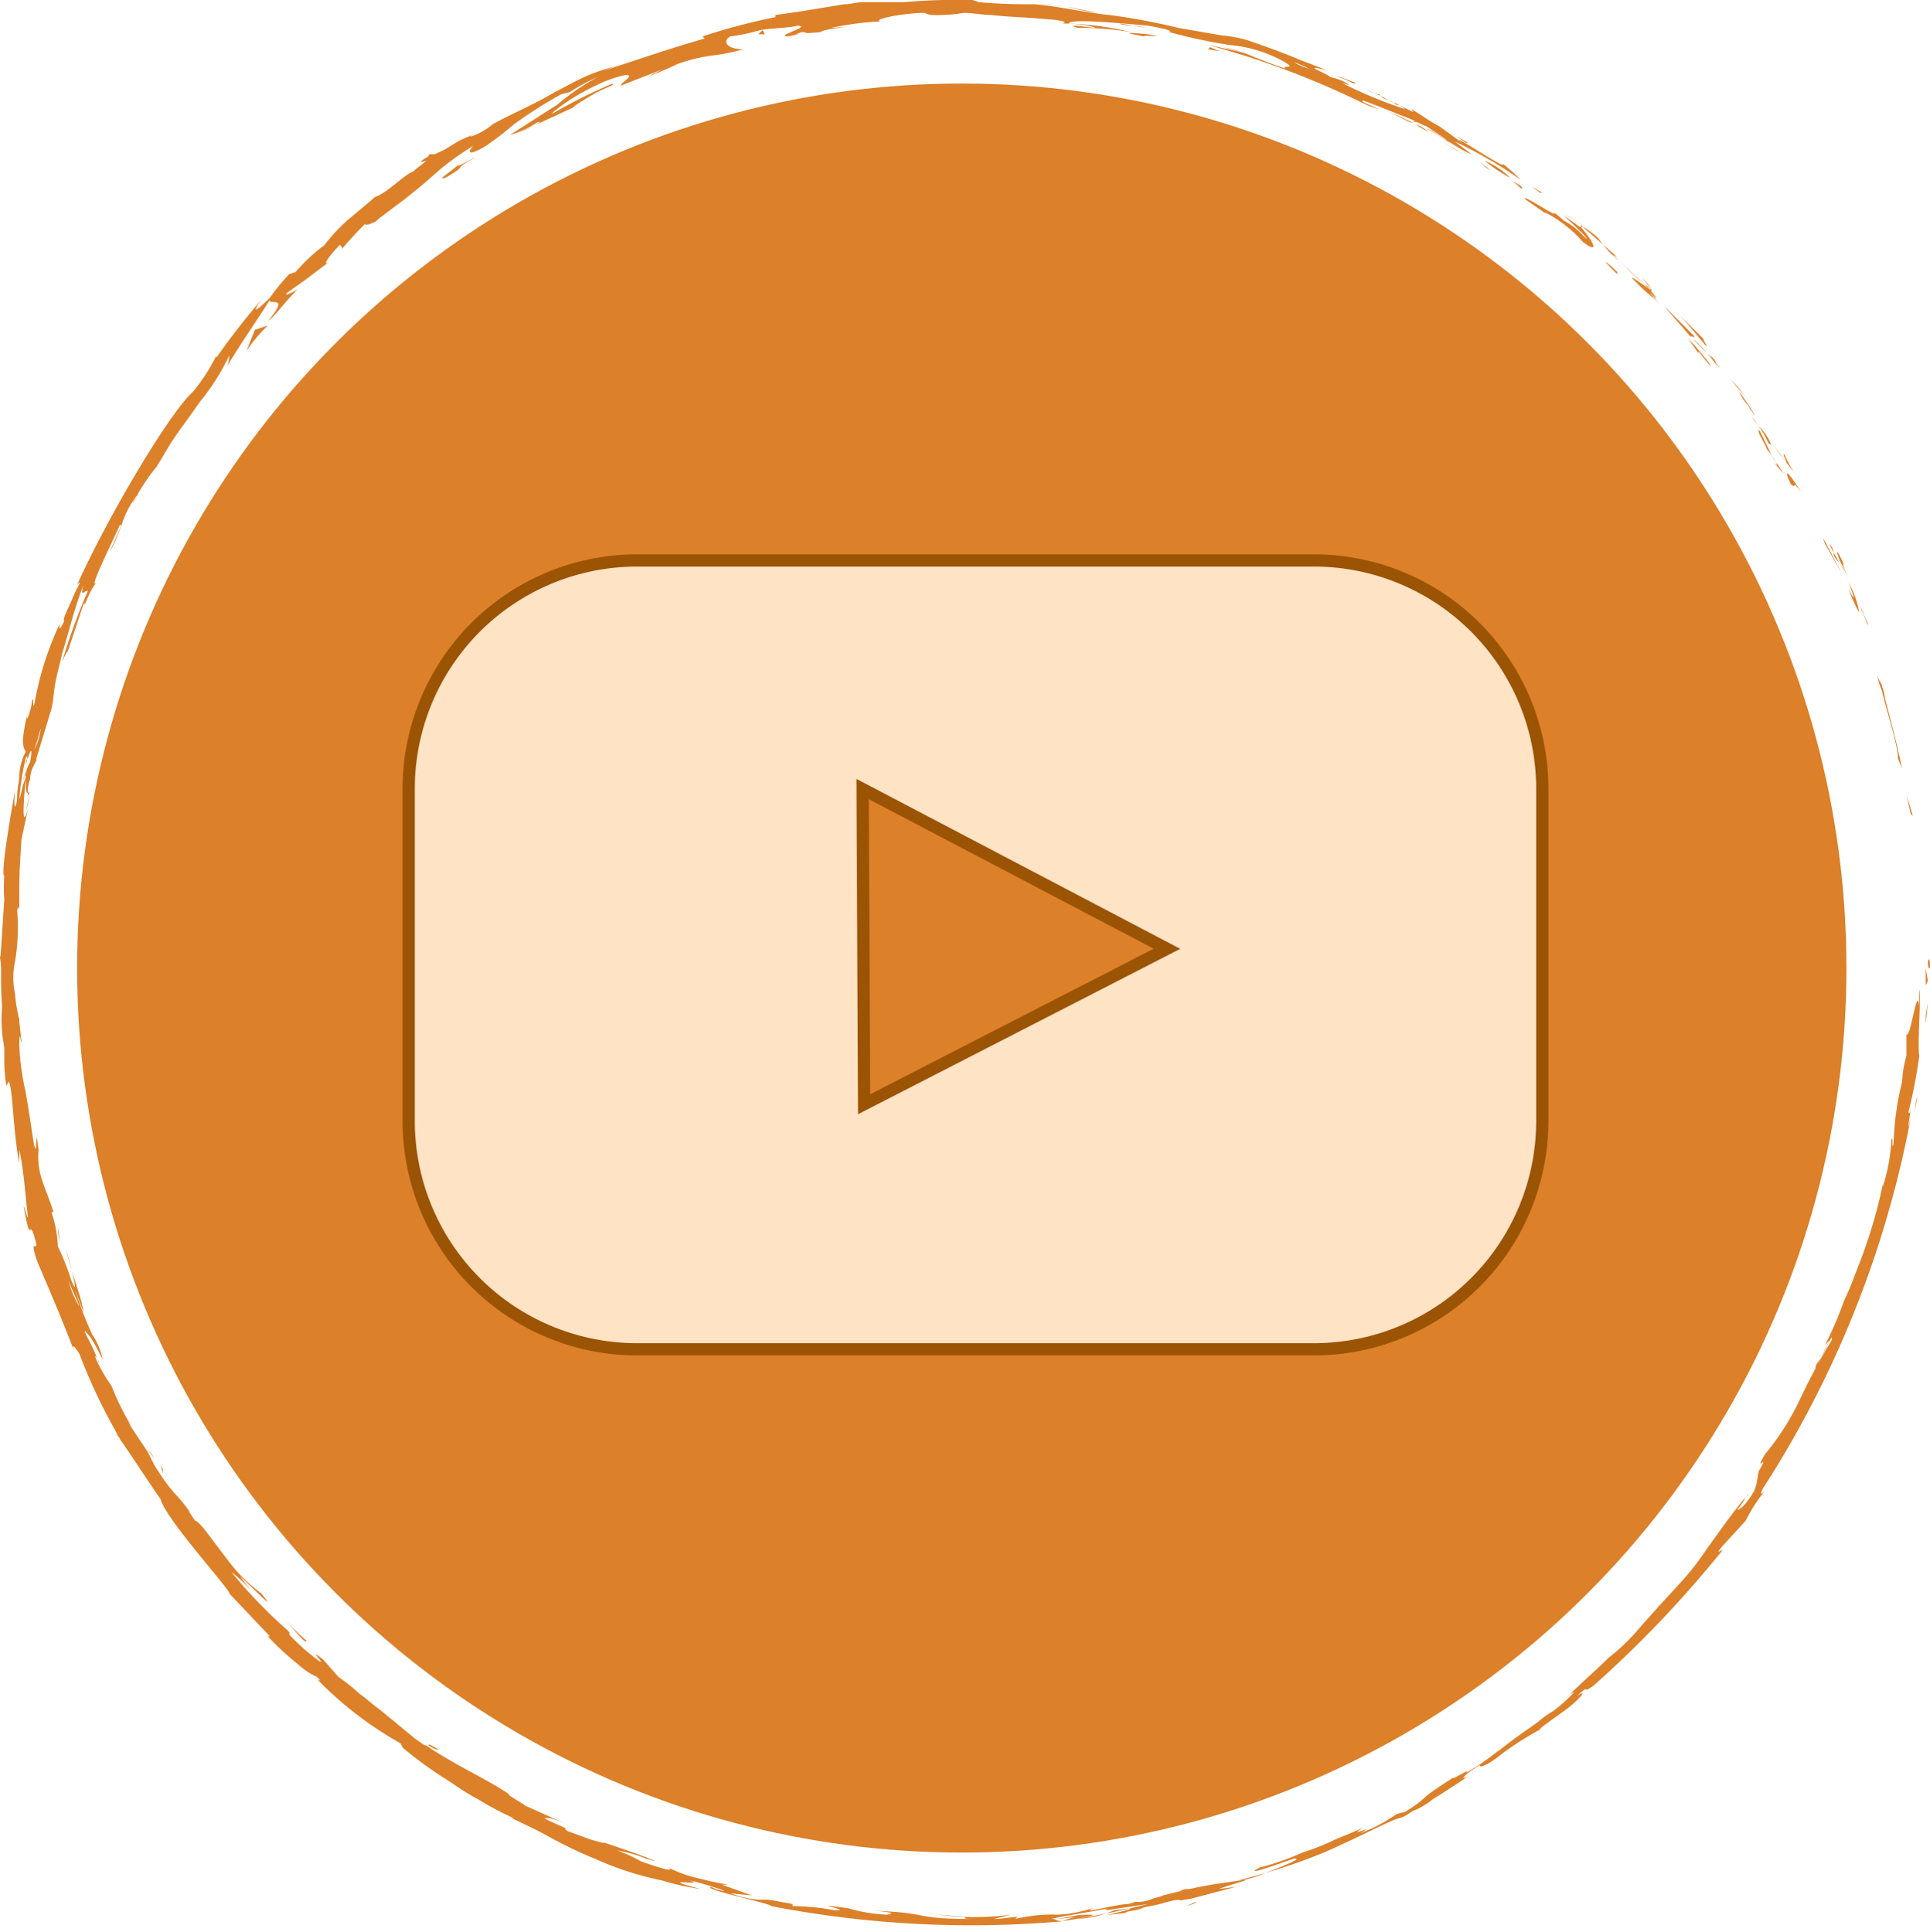 <svg id="Layer_1" data-name="Layer 1" xmlns="http://www.w3.org/2000/svg" viewBox="0 0 90.1 90.2"><defs><style>.cls-1{fill:#dc8029;}.cls-2{fill:#ffe3c5;stroke:#9b5304;stroke-miterlimit:10;stroke-width:0.57px;}</style></defs><title>You Tube button</title><g id="Layer_1-2" data-name="Layer 1"><circle class="cls-1" cx="44.9" cy="45.2" r="41.3"/><path class="cls-1" d="M90,44.9c0,.4.1.3.1.3C90.1,44.5,90,44.9,90,44.9Z"/><polygon class="cls-1" points="89.2 38 89.3 38.1 89 37.1 89.2 38"/><path class="cls-1" d="M87.8,31.8c0,.6.6,2.2.8,3.4v.2l.2.5C88.5,34.4,88,32.7,87.8,31.8Z"/><path class="cls-1" d="M86.9,28.4c0,.2-.3-.7.3.8v-.1A4.87,4.87,0,0,1,86.9,28.4Z"/><path class="cls-1" d="M85.9,26.2l.4.8c-.1-.2-.4-.9-.2-.6C85.7,25.5,85.7,25.7,85.9,26.2Z"/><path class="cls-1" d="M85.4,25.4l.2.4A.62.62,0,0,0,85.4,25.4Z"/><path class="cls-1" d="M86.1,26.7l-.5-.9c0,.1,0,.2.2.4A2.23,2.23,0,0,1,86.1,26.7Z"/><path class="cls-1" d="M86.3,27.2c.2.5.4,1.1,0,.3a6.07,6.07,0,0,0,.5,1.1A4.42,4.42,0,0,0,86.3,27.2Z"/><path class="cls-1" d="M87.6,31.5c.1.2.1.4.2.6l.2.5a2.54,2.54,0,0,0-.2-.7Z"/><path class="cls-1" d="M83.3,21.2c-.1,0,.1.3.1.4l.4.5A4.38,4.38,0,0,1,83.3,21.2Z"/><path class="cls-1" d="M83.4,21.6l-.6-.8A9.74,9.74,0,0,0,83.4,21.6Z"/><polygon class="cls-1" points="85.2 25.4 86 26.8 85.1 25.1 85.2 25.4"/><polygon class="cls-1" points="81.1 18.1 81.5 18.5 80.8 17.7 81.1 18.1"/><path class="cls-1" d="M79.6,16.1c.3.3-.3-.5,0-.2l-1.3-1.3C78.7,15,79.1,15.5,79.6,16.1Z"/><path class="cls-1" d="M77.7,14l.6.6Z"/><path class="cls-1" d="M81.9,19.4c0-.1-.1-.2-.4-.7l.2.4A1.24,1.24,0,0,1,81.9,19.4Z"/><path class="cls-1" d="M81.7,19h0c-.3-.4-.4-.6-.5-.7A1.79,1.79,0,0,0,81.7,19Z"/><path class="cls-1" d="M84.1,23c-.3-.5-1-1.5-.5-.4C83.9,22.9,83.6,22.3,84.1,23Z"/><path class="cls-1" d="M82.1,19.9a4,4,0,0,1,.5.9s-.1-.2.1,0A2.36,2.36,0,0,0,82.1,19.9Z"/><polygon class="cls-1" points="81.8 19.5 82.1 19.9 81.9 19.6 81.8 19.5"/><path class="cls-1" d="M78.8,15.4l-1.1-1.1c.4.5.8.9,1.2,1.4C79.1,15.7,79.3,15.9,78.8,15.4Z"/><path class="cls-1" d="M80.3,17.1h0C80.2,17.1,80.2,17.2,80.3,17.1Z"/><polygon class="cls-1" points="73.8 10.5 73.8 10.6 73.9 10.6 73.8 10.5"/><path class="cls-1" d="M79,15.8l.7.7A4.62,4.62,0,0,0,79,15.8Z"/><path class="cls-1" d="M76.6,12.9c.2.2.3.4.5.6A3.17,3.17,0,0,0,76.6,12.9Z"/><path class="cls-1" d="M80.1,16.9c-.1-.2-.3-.3-.4-.4.2.2.3.4.5.6C80.2,17,80.1,17,80.1,16.9Z"/><path class="cls-1" d="M72.1,9.9a6,6,0,0,1,1.8,1.4c.8.6.5,0-.1-.7-.1,0,0,0-.9-.6.3.2,1.7,1.6,1,1a3,3,0,0,0-.9-.7,2.74,2.74,0,0,0-.5-.4c.4.4-1.5-.9-1.3-.6l1,.7Z"/><path class="cls-1" d="M75.3,11.9l.3.3a5.47,5.47,0,0,1-1-1.1c-.6-.5-.7-.5-.7-.5L75.5,12Z"/><path class="cls-1" d="M77,13.5c-.3-.2-1.1-.8-.7-.4.9.9.7.6,1.2,1.1-1.3-1.4.5.5-.5-.7a6,6,0,0,0,.8.8,6,6,0,0,1-.8-.8h.1c0,.1,0,.1-.1,0,.1.1.1,0,0,0-.4-.4,0-.1,0,0a.1.1,0,0,1,.1.1h0c-.5-.5-1-.9-1.5-1.4C75.9,12.5,76.3,12.8,77,13.5Z"/><path class="cls-1" d="M82.9,21.8h0C82.8,21.6,82.8,21.5,82.9,21.8Z"/><path class="cls-1" d="M82.5,21a1.89,1.89,0,0,1,.4.6c.2.4,0,0,0,.1.2.2.6.8.1,0l-.1-.1c-.4-.7-.8-1.7-.8-1.5S82.3,20.5,82.5,21Z"/><path class="cls-1" d="M79.9,17.1a12.67,12.67,0,0,0-1.1-1.3l.5.7v-.1C79.9,17.2,79.8,17,79.9,17.1Z"/><path class="cls-1" d="M73.7,10.4l.2.1a5.58,5.58,0,0,1-.8-.5Z"/><polygon class="cls-1" points="71.9 9 72 9 71.5 8.7 71.9 9"/><path class="cls-1" d="M6.9,67.7l.3.4A1.38,1.38,0,0,0,6.9,67.7Z"/><path class="cls-1" d="M21.2,6.8c-.7.3-1.4.6-1.3.7h.2C20.5,7.2,20.9,7,21.2,6.8Z"/><path class="cls-1" d="M1.1,36.4c0-.1,0-.1.1-.2v-.5A1.7,1.7,0,0,1,1.1,36.4Z"/><path class="cls-1" d="M1.4,37l-.2.9A6.37,6.37,0,0,0,1.4,37Z"/><path class="cls-1" d="M20,81.5c.2.1.3.2.5.2C19.8,81.3,20.1,81.5,20,81.5Z"/><path class="cls-1" d="M51.3.6Q50.4.45,49.8.3A7.44,7.44,0,0,0,51.3.6Z"/><path class="cls-1" d="M5.4,66.9q.3.45.3.3Z"/><path class="cls-1" d="M48,.2h.3a8.08,8.08,0,0,1,1.5.1A10.87,10.87,0,0,0,48,.2Z"/><path class="cls-1" d="M81.5,69.9l.1-.1C81.6,69.7,81.6,69.8,81.5,69.9Z"/><path class="cls-1" d="M89.5,51.2c0,.2-.1.5-.1.8A3.22,3.22,0,0,1,89.5,51.2Z"/><path class="cls-1" d="M66.2,5.7c-.1,0-.2-.1-.2,0Z"/><path class="cls-1" d="M65,4.8c-.2-.1-.3-.2-.5-.3C64.5,4.6,64.7,4.6,65,4.8Z"/><path class="cls-1" d="M64.9,4.7c.1.1.3.1.4.2Z"/><path class="cls-1" d="M63.8,4.2c.2.1.5.2.7.3a.1.1,0,0,1-.1-.1C64.2,4.4,64.1,4.3,63.8,4.2Z"/><path class="cls-1" d="M50.7,89.2h0C51.3,89,51.1,89.1,50.7,89.2Z"/><path class="cls-1" d="M11.5,16.4a6.94,6.94,0,0,1,1-1.2l-.6.2Z"/><path class="cls-1" d="M11.9,74.5l-.7-.9c1,.9,1.7,1.7,1,.8a7.35,7.35,0,0,1-1.6-1.6C9.9,71.9,9.3,71,9.1,71l-.4-.6c.1.2.2.2.3.4-.8-1.2-.8-.8-1.8-2.4l-.3-.6-.8-1.2c-.2-.4-.1-.3.1.1a12.45,12.45,0,0,1-1-2h0a7.46,7.46,0,0,1-.7-1.2c-.2-.5.2.2.1.1A8.1,8.1,0,0,0,4,62.3c-.1-.3,0-.1.2.1a10.91,10.91,0,0,1,.6,1.1,3.34,3.34,0,0,0-.5-1.2,15.93,15.93,0,0,1-.8-2.1l.4,1.1c-.1-.8-.5-1.6-.8-2.9.1.3.7,2.6.2,1.3a11.41,11.41,0,0,0-.6-1.5,5.6,5.6,0,0,0-.3-1.6h.1c-.3-.9-.3-.8-.5-1.4a3.36,3.36,0,0,1-.2-1.5c-.2-1.7,0,1.2-.3-.8-.1-.7-.2-1.3-.3-1.9a11.69,11.69,0,0,1-.3-2.2c0-1,.1.2.1-.2l-.1-.9v-.1a7.07,7.07,0,0,1-.2-1.2,3.56,3.56,0,0,1,0-1.5,9.46,9.46,0,0,0,.1-2.4c.1-.4.1.2.1.1,0-2,0-1.7.1-3.4l.3-1.4c-.3,1-.2-.3-.1-1.5-.2.5-.2.8-.3,1a12.5,12.5,0,0,1,.3-1.9c.1-.2.1,0,0,.3a.37.37,0,0,1,.1-.3c.2-.6.2-.3.1.2a1.42,1.42,0,0,0-.2.6c0,.5,0,.9.1.8a1.49,1.49,0,0,1,.1-.6v.1a1.76,1.76,0,0,1,.1-.6l.2-.4v-.1l.7-2.3c.1-.4.1-.8.2-1.3s.2-.8.3-1.3c.3-.9.5-1.9,1-3.2-.2.7.1.2.2.3a27.71,27.71,0,0,0-1.2,3.3c.3-.7.3-.5.2-.3l.8-2.4c.1.1.2-.5.6-1-.4.4.7-1.8,1.1-2.7.1,0,0,.2-.5,1.3.7-1.2.5-1.7,1.4-2.8-.2.3-.3.4-.3.5a9.23,9.23,0,0,1,1.1-1.7l-.2.3c.3-.4.6-1,1-1.6s.8-1.1,1.2-1.7a10.48,10.48,0,0,0,1.4-2.2,1.34,1.34,0,0,1-.1.5c.6-1,1.3-2,2-3.1-.1.3,1-.3-.1,1,.4-.3.7-.8,1.4-1.5-.3.2-.8.4-.4.1,1-.7.7-.5,1.9-1.4-.4.3-.1-.2.5-.8-.1.1.2.1,0,.3a17.88,17.88,0,0,1,1.3-1.4c-.4.3.1.2.4,0-.2.1,1.3-1,1.7-1.3l-.7.5c1.8-1.3,1.6-1.5,3.5-2.7-.2.2-.4.6.6,0a15.75,15.75,0,0,0,1.3-1,21.08,21.08,0,0,1,2.2-1.4l.4-.1a8.26,8.26,0,0,1,1.3-.7A10.76,10.76,0,0,0,26,4.9c-.8.5-1.7,1.1-2.2,1.4a4.49,4.49,0,0,0,1.3-.6c.4-.1-.6.4-.9.5L26.8,5c-.1,0,.4-.3.9-.6s1-.4.9-.5a24.37,24.37,0,0,0-2.8,1.4c-.1,0,.3-.3.9-.7A10.91,10.91,0,0,1,27.8,4a5.78,5.78,0,0,1,1.4-.5c.5,0-.3.4-.2.5.2-.1,1.8-.7,2-.8l-.8.4c.5-.2,1-.4,1.4-.6a7.49,7.49,0,0,1,1.6-.4,9.59,9.59,0,0,0,1.5-.3c-.8,0-1-.4-.6-.6a8.74,8.74,0,0,0,1.4-.3c.7-.1,1.4-.1,1.7-.2.8,0-1.1.5-.4.5a3.93,3.93,0,0,0,.6-.2c.5,0-.2.1.9,0,.2-.2,2.2-.3.5-.2A14.32,14.32,0,0,1,41.1,1C40.7.9,42.2.6,43.2.6c-.1,0,.2.1.3.1A7.57,7.57,0,0,0,45,.6c.4,0,.9.1,1.3.1.8.1,1.6.1,2.6.2.2,0,1.1.1.7.2a6.25,6.25,0,0,1,1.2.1c1.2.3-1.4-.2-.5.1a14.58,14.58,0,0,1,2.5.2,14.27,14.27,0,0,0-2.9-.4c0-.2,1.6-.1,3.7.1,1.7.3.7.3,1,.3a24.52,24.52,0,0,0,2.8.6,6.43,6.43,0,0,1,2.4.7c.9.5,0,.2.2.4-.6-.2-1.1-.4-1.6-.6a6.47,6.47,0,0,0-1.3-.4l1.1.3c-.4-.1-1.3-.3-1.8-.4a40.21,40.21,0,0,1,7.2,2.7,3.86,3.86,0,0,0,.8.3l-.7-.3c-.6-.4,1.4.5.5.1l1.5.6c.3.1.6.3.9.4l.9.6.2.2A7.17,7.17,0,0,0,66.6,6c.2,0,1.5,1,2.1,1.2l-.8-.6A20.46,20.46,0,0,1,71,8.4a9.23,9.23,0,0,0-.9-.8c.6.6-2.8-1.7-1.8-.9l-1.1-.8c-.4-.2-.8-.5-1.3-.8,0,.1.4.3-.6-.2,0,0-.2,0-.2-.1h0a2.19,2.19,0,0,1,.5.3A21.76,21.76,0,0,1,62.9,4c-.6-.3.3.1,0-.1a2.61,2.61,0,0,0-.8-.3c0-.1-1.6-.7-.1-.3l-1.3-.5c-.7-.3-1.8-.7-2.4-.9s-1.6-.3-1-.2L55,1.3h0A30.28,30.28,0,0,0,51.8.7C50.7.6,49.5.3,48.3.2c-.7,0-1.5,0-2.6-.1L45.4,0a29.19,29.19,0,0,0-3.2.1H40.3c-.3,0-.6.1-.9.1-1.2.2-2.4.4-3.2.5V.8a29,29,0,0,0-3.4.9l.1.1c-1.1.3-2.9.9-4.7,1.5a4.65,4.65,0,0,1,.9-.3,9.83,9.83,0,0,0-1.6.5c-.5.2-1,.5-1.6.8-1,.6-2,1-2.9,1.5a3,3,0,0,1-1.1.6.1.1,0,0,0,.1-.1h0a.35.35,0,0,1-.2.1l-.6.3a2.19,2.19,0,0,0,.5-.3c-.3.2-.8.5-1.3.8h-.3a.1.1,0,0,0-.1.1h0c-.5.3-.4.3-.1.2-.2.2-.4.3-.6.5-.5.2-1.2,1-1.8,1.2-.1.1-.7.6-1.3,1.1a9.11,9.11,0,0,0-1.1,1.2s-.2.1.1-.1a8.64,8.64,0,0,0-1.4,1.3l-.3.1a10.63,10.63,0,0,0-.9,1.1c-.6.6-.9.8-.4.1a34,34,0,0,0-2.1,2.7v-.1A8.34,8.34,0,0,1,9,18.3c-1.1,1-3.9,5.7-5.4,9,.3-.3,0,.1-.2.6s-.5,1-.4,1.1c-.1.2-.3.6-.2.1a14.77,14.77,0,0,0-1.2,3.8c-.1.2,0-.4-.1-.2a3.09,3.09,0,0,1-.2.8c-.1.2,0-.3.1-.6-.5,1.8-.3,2-.2,2.2a2.61,2.61,0,0,0-.3,1.1c0,.3-.1.6-.1,1s-.2.9-.1-.3c-.1.6-.7,3.9-.5,4A7.5,7.5,0,0,0,.2,42C.1,43.5.1,43.6,0,45v-.4c.1.6,0,1.2.1,2.4h0a6.74,6.74,0,0,0,.1,1.9v.5a7.17,7.17,0,0,0,.1,1.3l.1-.2c.2.2.2,2.3.5,3.8v-.6c.2.8.3,2.3.4,3.1,0,.2-.1-.3-.2-.5.4,2.2.2.2.6,1.8,0,.3-.3-.3,0,.7.2.5,1.3,3,1.8,4.4-.1-.3-.2-.6.2,0A26.4,26.4,0,0,0,5.5,67a.31.31,0,0,1,.1.2c.5.7,1.6,2.4,1.9,2.8.2.9,3.4,4.4,3.2,4.4l1.9,2h-.1a13.18,13.18,0,0,0,1.4,1.3,3.47,3.47,0,0,0,.9.6c.3.3,0,.1,0,.1a17,17,0,0,0,3.9,3l.1.2A18.65,18.65,0,0,0,20.7,83c.5.3,1,.7,1.6,1a14,14,0,0,0,1.7.9.77.77,0,0,1-.3-.1c.6.3,1.3.6,2,1a20,20,0,0,0,2.1,1,14.73,14.73,0,0,0,3.1,1,11.63,11.63,0,0,0,1.8.4c-2.3-.6.4-.1-.5-.4.9.2,2.3.7,1.2.4l-.2-.1c-.5.1,2.9.8,2.8.9a49.11,49.11,0,0,0,13.7.7.9.9,0,0,1-.5-.1,7.72,7.72,0,0,0,1.5-.2c.4,0,.6,0-.5.2a4.76,4.76,0,0,0,1.8-.4c2.1-.3-.8.3-.2.2l.9-.1h-.2c.3-.1.6-.1.8-.2s.6-.1,1.2-.3c.8-.2.4,0,.8-.1a2.81,2.81,0,0,0,.5-.1l1.9-.5-.8.1c.8-.3,1.8-.5.9-.4a29,29,0,0,0,4-1.3c1.6-.7,3.1-1.5,3.5-1.6s.5-.3.8-.4a3.51,3.51,0,0,0,.8-.5c.5-.3,1.1-.7,1.7-1.1-.3.2-.6.2.5-.5-.1.2.4,0,1-.5A14.51,14.51,0,0,1,72,80.7c-.4.2.3-.3,1-.8s1.2-1.1.6-.7c.8-.7.1,0,.8-.5a52.56,52.56,0,0,0,6-6.3c0-.1-.4.3,0-.2L81.5,71a7.23,7.23,0,0,1,.9-1.4c-.1.1-.3.3-.1-.1a48.35,48.35,0,0,0,6.9-17.3c-.2.8-.1.3,0-.4-.1.4-.1,0-.1.1a23.81,23.81,0,0,0,.5-2.6c-.1-.5.1-2.8,0-3.1V47c-.1-1.1-.4,1.5-.6,1.3v1a5,5,0,0,0-.2,1.2,13.52,13.52,0,0,0-.4,2.9c-.1.4,0-.4-.1-.2a8.5,8.5,0,0,1-.4,2.2v-.1A23.6,23.6,0,0,1,86.8,59c-.2.5-.4,1.1-.7,1.7a16.46,16.46,0,0,1-.9,2.1l.2-.2a4.78,4.78,0,0,1-.6,1.1c-.3.9.9-1.9.7-1.1A28.51,28.51,0,0,0,84,65.4a12,12,0,0,1-1.6,2.5c-.6,1,.3-.2-.3.8l-.1.6-.1.3c-.4.7-.7.9-.8.9a3.11,3.11,0,0,0,.4-.6c-.7.8-1.7,2.3-1.9,2.5l.7-.9c-.5.6-.9,1.3-1.5,2s-1.2,1.3-1.8,2c-.3.3-.6.7-.9,1a9,9,0,0,1-1,.9c-.6.6-1.2,1.1-1.8,1.7l.2-.1a7.3,7.3,0,0,1-1,.9,4.23,4.23,0,0,0-.7.5c-.4.3-.9.6-1.9,1.4l.1-.1a11.07,11.07,0,0,1-1.6,1.1c.5-.4-1.1.6-.4.1-2.2,1.4-1,.8-2.4,1.7l-.4.1a7.58,7.58,0,0,1-1.7.9c.9-.5-.8.3.2-.3-.6.3-1.2.5-1.6.7a11.22,11.22,0,0,1-1.3.5,12.12,12.12,0,0,1-2,.7c-1.1.6,2.3-.7,1.6-.4.6-.1-.9.5-1.7.8s-1.5.2-3.6.7a.6.6,0,0,1,.4-.1l-1.2.3c-.2.1-.4.1-.6.2a1.7,1.7,0,0,1-.7.1c-.5.2-1.3.2-1.4.4l2-.3a39.79,39.79,0,0,1-4,.8,5.31,5.31,0,0,1,1.1-.3c-.6,0-1,.2-1.6.2.2-.1,2.4-.4,3.6-.7-.6,0-2.3.5-1.7.2a6.52,6.52,0,0,1-1.6.3,7.14,7.14,0,0,0-2,.2l.1-.1c-.2,0-.7.1-1.1.1l.8-.2a12.89,12.89,0,0,1-3.4,0l1.3.1s-.3.1.3.1c-3,0-1.7-.3-5-.4.4,0,1.7.1,1,.2a7.43,7.43,0,0,1-1.8-.3c-2.2-.3.3.1-.6.1a11.24,11.24,0,0,0-2-.2v-.1c-.6-.1-1-.2-1.2-.2h-.4a4.77,4.77,0,0,1-1.3-.3l1,.1L33.7,88H34c-.6-.1-1-.2-1.4-.3a6,6,0,0,1-1.4-.5c.3.2-.2.1-1.3-.3a6.07,6.07,0,0,0-1.1-.5,6.25,6.25,0,0,1,1.4.4c.1,0,.3.1.4.1-.7-.3-1.9-.7-2.5-.9a1.42,1.42,0,0,0,.6.2l-1.1-.3-1.1-.4c-.3-.2,0-.1.2,0-.4-.2-.7-.3-1.3-.6.2,0,.2-.1,1.1.3l-2-.9c-.1-.1-1-.6-.7-.5-1-.7-2.6-1.4-3.9-2.3-.1,0-.2-.1-.5-.3l-1.7-1.4c-.3-.2-.6-.5-.9-.7a8.74,8.74,0,0,0-1-.8l-.7-.8c-1.1-.9.9,1-.9-.5-1.2-1.1-.4-.5-.8-.9a23.06,23.06,0,0,1-2.6-2.7A5.7,5.7,0,0,1,11.9,74.5ZM3.2,59.8c.1.3.4.9.5,1.2A4.33,4.33,0,0,1,3.2,59.8ZM1.9,34a2.65,2.65,0,0,1-.3,1C1.7,34.7,1.8,34.4,1.9,34ZM59.6,2.6h0C58.9,2.3,59.1,2.4,59.6,2.6Zm1.5.6h0a2.6,2.6,0,0,1-.7-.3A6,6,0,0,1,61.1,3.2ZM55.7,88.9l-.3.1C56,88.7,55.9,88.8,55.7,88.9Z"/><path class="cls-1" d="M1.4,36.9a.1.1,0,0,1-.1.1C1.3,37.2,1.3,37.2,1.4,36.9Z"/><path class="cls-1" d="M37.3,1.6h-.6Q36.55,1.75,37.3,1.6Z"/><path class="cls-1" d="M68.6,6.7l-.9-.5c.4.2.6.4.8.5C68.5,6.7,68.4,6.6,68.6,6.7Z"/><path class="cls-1" d="M75.2,12.5l.3.3v-.1C75.1,12.3,74.7,12,75.2,12.5Z"/><path class="cls-1" d="M69.3,7.5a7.35,7.35,0,0,0,1.2.8l-.1-.1A3.79,3.79,0,0,0,69.3,7.5Z"/><path class="cls-1" d="M70.5,8.4a2.18,2.18,0,0,1,.5.4C71.2,8.8,70.9,8.6,70.5,8.4Z"/><path class="cls-1" d="M63,3.8c.3.2.2,0,.4.1S61.3,3.1,63,3.8Z"/><polygon class="cls-1" points="69.6 8 69.4 7.8 69.1 7.6 69.6 8"/><path class="cls-1" d="M64.8,5.2l1,.5a.77.77,0,0,1,.3.1C65.5,5.5,64.8,5.2,64.8,5.2Z"/><path class="cls-1" d="M66.1,5.8a2,2,0,0,0,.8.4C66.7,6.2,66.4,5.9,66.1,5.8Z"/><polygon class="cls-1" points="68.3 7.2 68 7 67.3 6.6 68.3 7.2"/><path class="cls-1" d="M53.5,1.3l-1.2-.2c-.1,0,.2.1.6.1S53.7,1.4,53.5,1.3Z"/><path class="cls-1" d="M57,2.4a2.57,2.57,0,0,1-.5-.2l-.1.1Z"/><path class="cls-1" d="M53.6,1.6c-.1,0-1.8-.2-.2.1C53.4,1.6,54.6,1.8,53.6,1.6Z"/><polygon class="cls-1" points="35.4 1.6 35.7 1.6 35.6 1.4 35.4 1.6"/><path class="cls-1" d="M20.8,8.3c1.2-.7.2-.3,1.3-.9.3-.2-.9.5-.7.3C20.8,8.2,20.4,8.4,20.8,8.3Z"/><path class="cls-1" d="M21.5,7.7a1.38,1.38,0,0,1,.4-.3A1.87,1.87,0,0,0,21.5,7.7Z"/><polygon class="cls-1" points="89.9 47.8 90 46.8 89.9 47.4 89.9 47.8"/><path class="cls-1" d="M89.9,46l.1-.2-.1-.6Z"/><path class="cls-1" d="M2.7,57.3h0a2.64,2.64,0,0,0,.1.7Z"/><polygon class="cls-1" points="7.6 68.6 7.5 68.4 7.6 68.8 7.6 68.6"/><path class="cls-1" d="M14.3,76.6a9.43,9.43,0,0,1-1-1C13.9,76.3,14.3,76.8,14.3,76.6Z"/></g><g id="Layer_5" data-name="Layer 5"><path class="cls-2" d="M61.34,26.17H29.74A10.66,10.66,0,0,0,19.08,36.82V52.3A10.66,10.66,0,0,0,29.7,63H61.34A10.66,10.66,0,0,0,72,52.34V36.82A10.66,10.66,0,0,0,61.34,26.17Zm-21,25.39-.07-14.72L54.48,44.3Z"/></g></svg>